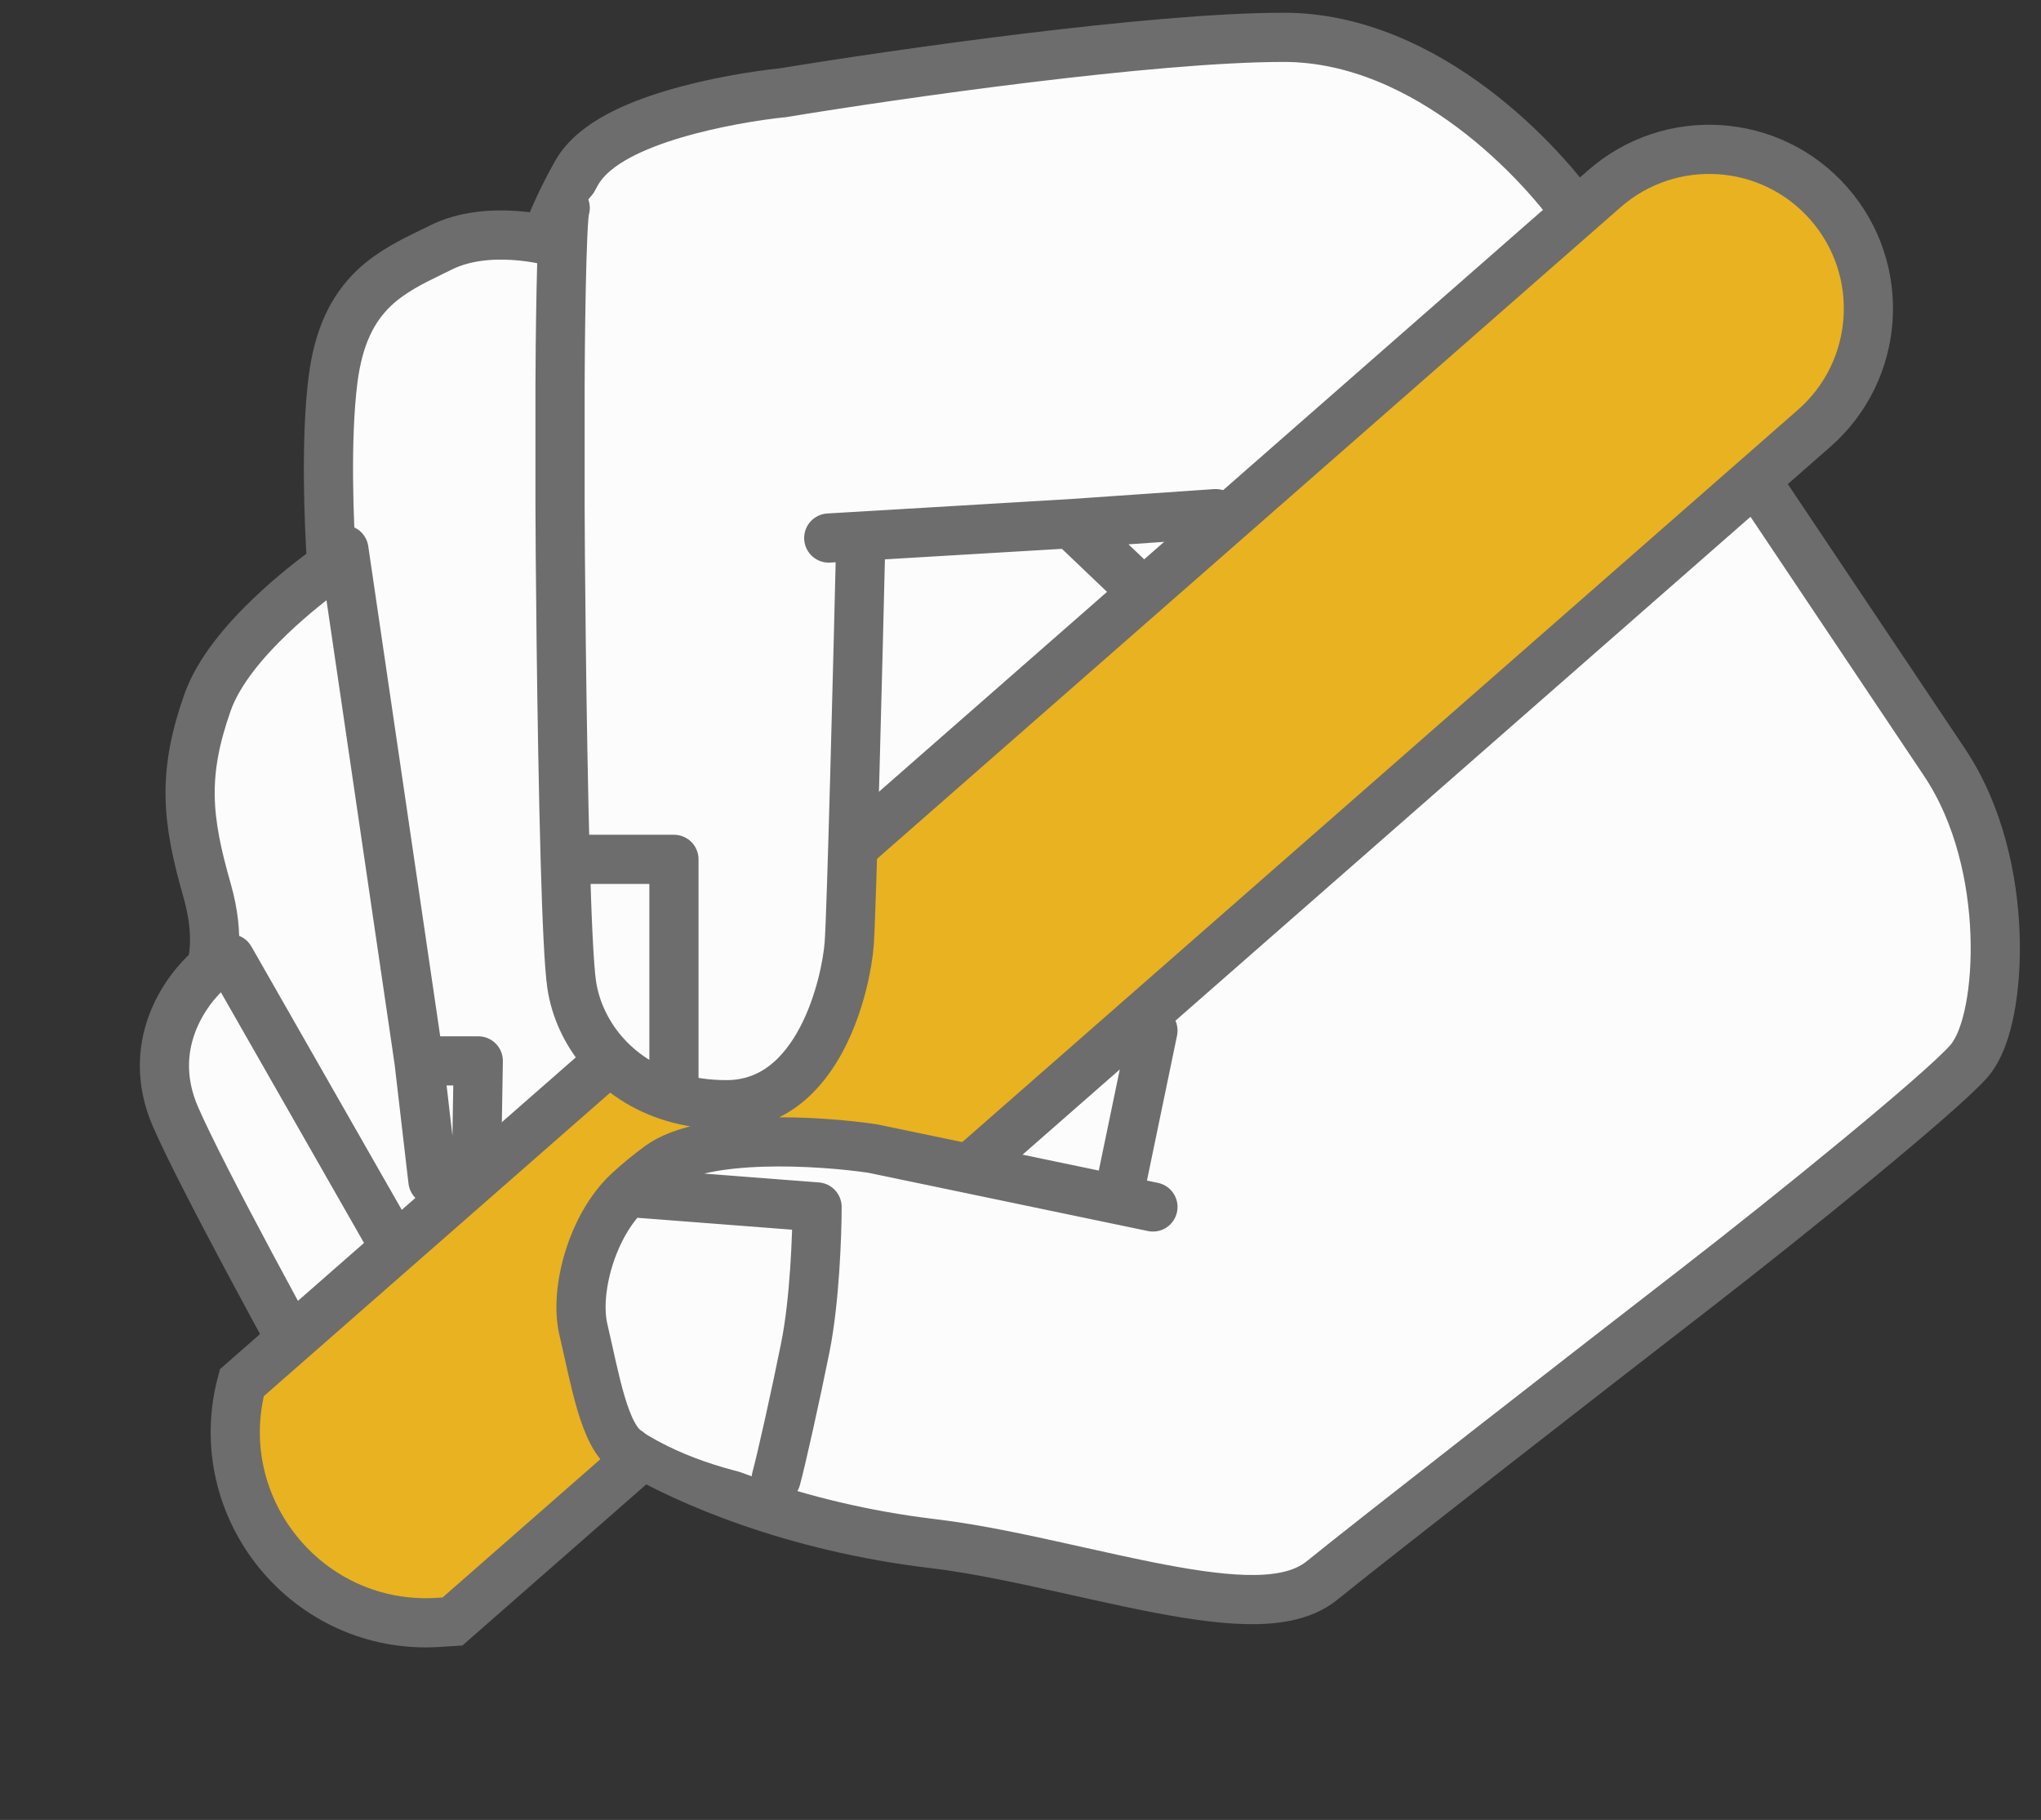 <svg width="83" height="74" viewBox="0 0 83 74" fill="none" xmlns="http://www.w3.org/2000/svg">
<rect x="0" y="0" width="83" height="74" fill="#333333" stroke="none"/>
<path d="M13.659 57.774L13.767 57.967L13.946 58.097C14.661 58.614 15.848 59.275 17.137 59.593C18.413 59.908 20.017 59.935 21.273 58.828C22.202 58.011 22.932 57.239 23.471 56.596C23.983 57.419 24.74 58.312 25.783 58.936C27.881 60.193 32.245 62.089 37.943 62.766C39.777 62.984 41.785 63.432 43.787 63.878C44.762 64.095 45.736 64.312 46.688 64.503C48.104 64.785 49.47 65.006 50.637 65.037C51.755 65.067 52.935 64.935 53.76 64.266C55.864 62.559 64.841 55.573 68.943 52.403C71 50.812 73.487 48.826 75.594 47.087C77.665 45.377 79.457 43.836 80.05 43.17C80.505 42.659 80.77 41.832 80.926 41.02C81.093 40.152 81.171 39.103 81.131 37.982C81.051 35.758 80.495 33.114 79.076 30.995L64.404 9.089C63.554 7.816 61.958 5.948 59.876 4.39C57.799 2.834 55.146 1.518 52.205 1.518C46.834 1.518 36.391 3.022 31.848 3.769C30.722 3.886 28.997 4.165 27.409 4.637C26.609 4.875 25.811 5.171 25.134 5.538C24.477 5.893 23.818 6.376 23.442 7.042C22.84 8.111 22.434 9.049 22.182 9.748C21.795 9.668 21.358 9.603 20.902 9.573C19.99 9.514 18.884 9.587 17.919 10.069C17.795 10.131 17.667 10.193 17.535 10.257C16.776 10.626 15.911 11.046 15.215 11.707C14.333 12.545 13.76 13.702 13.54 15.459C13.244 17.82 13.367 21.175 13.492 23.001C12.778 23.506 11.869 24.221 11.013 25.038C9.97 26.033 8.885 27.291 8.433 28.581C7.943 29.979 7.714 31.155 7.732 32.375C7.751 33.581 8.011 34.77 8.415 36.182C8.703 37.186 8.754 37.983 8.716 38.552C8.697 38.837 8.655 39.062 8.612 39.226C8.597 39.28 8.582 39.327 8.569 39.365C7.487 40.296 5.899 42.566 7.138 45.412C8.22 47.896 11.951 54.713 13.659 57.774Z" fill="#FCFCFC" stroke="#6D6D6D" stroke-width="2"/>
<path d="M17.837 65.968C12.515 66.311 8.469 61.322 9.834 56.223L65.242 7.677C67.931 5.321 72.021 5.591 74.377 8.28C76.733 10.97 76.463 15.06 73.774 17.416L18.401 65.931L17.837 65.968Z" fill="#E8B221" stroke="#6D6D6D" stroke-width="2"/>
<path d="M36.573 46.499C39.824 46.814 46.056 48.734 48.765 49.654C50.444 50.201 48.853 58.998 47.848 63.328C43.521 62.496 34.082 60.672 30.935 60.041C27.002 59.252 21.758 56.886 23.462 51.1C25.167 45.315 32.508 46.104 36.573 46.499Z" fill="#FCFCFC"/>
<path d="M22.471 10.995C22.895 8.992 24.306 7.648 24.969 6.988L35.064 18.51V37.098C34.843 39.515 33.156 44.428 28.171 44.744C23.187 45.06 22.294 39.778 22.471 37.098C22.294 29.232 22.047 12.999 22.471 10.995Z" fill="#FCFCFC"/>
<path d="M49.436 20.885L43.56 21.292M33.702 21.877L35.009 21.8M35.009 21.8C34.89 26.814 34.629 37.151 34.533 38.386C34.415 39.93 33.346 44.919 29.545 44.919C28.761 44.919 28.049 44.813 27.407 44.624M35.009 21.8L43.56 21.292M22.985 8.456C22.827 8.812 22.775 14.466 22.775 15.701C22.775 17.245 22.775 18.789 22.775 20.571C22.775 21.803 22.832 29.518 22.985 34.942M22.985 34.942C23.053 37.357 23.14 39.317 23.25 40.049C23.533 41.935 24.939 43.895 27.407 44.624M22.985 34.942H27.407V44.624M43.56 21.292L45.873 23.498M13.986 22.352L17.038 43.137M17.605 48.007L17.038 43.137M17.038 43.137H19.45L19.387 46.895M9.354 38.98L15.705 50.102M46.886 41.907L45.46 48.779M46.886 49.076L35.484 46.7C33.346 46.384 28.619 46.083 26.813 47.413C26.337 47.764 25.904 48.12 25.52 48.482M25.52 59C24.57 58.406 24.2 56.083 23.725 54.064C23.35 52.471 24.085 49.838 25.52 48.482M25.52 48.482L33.227 49.076C33.227 50.184 33.132 52.877 32.752 54.777C32.372 56.677 31.762 59.409 31.564 60.121" stroke="#6D6D6D" stroke-width="2" stroke-linecap="round" stroke-linejoin="round"/>
</svg>
